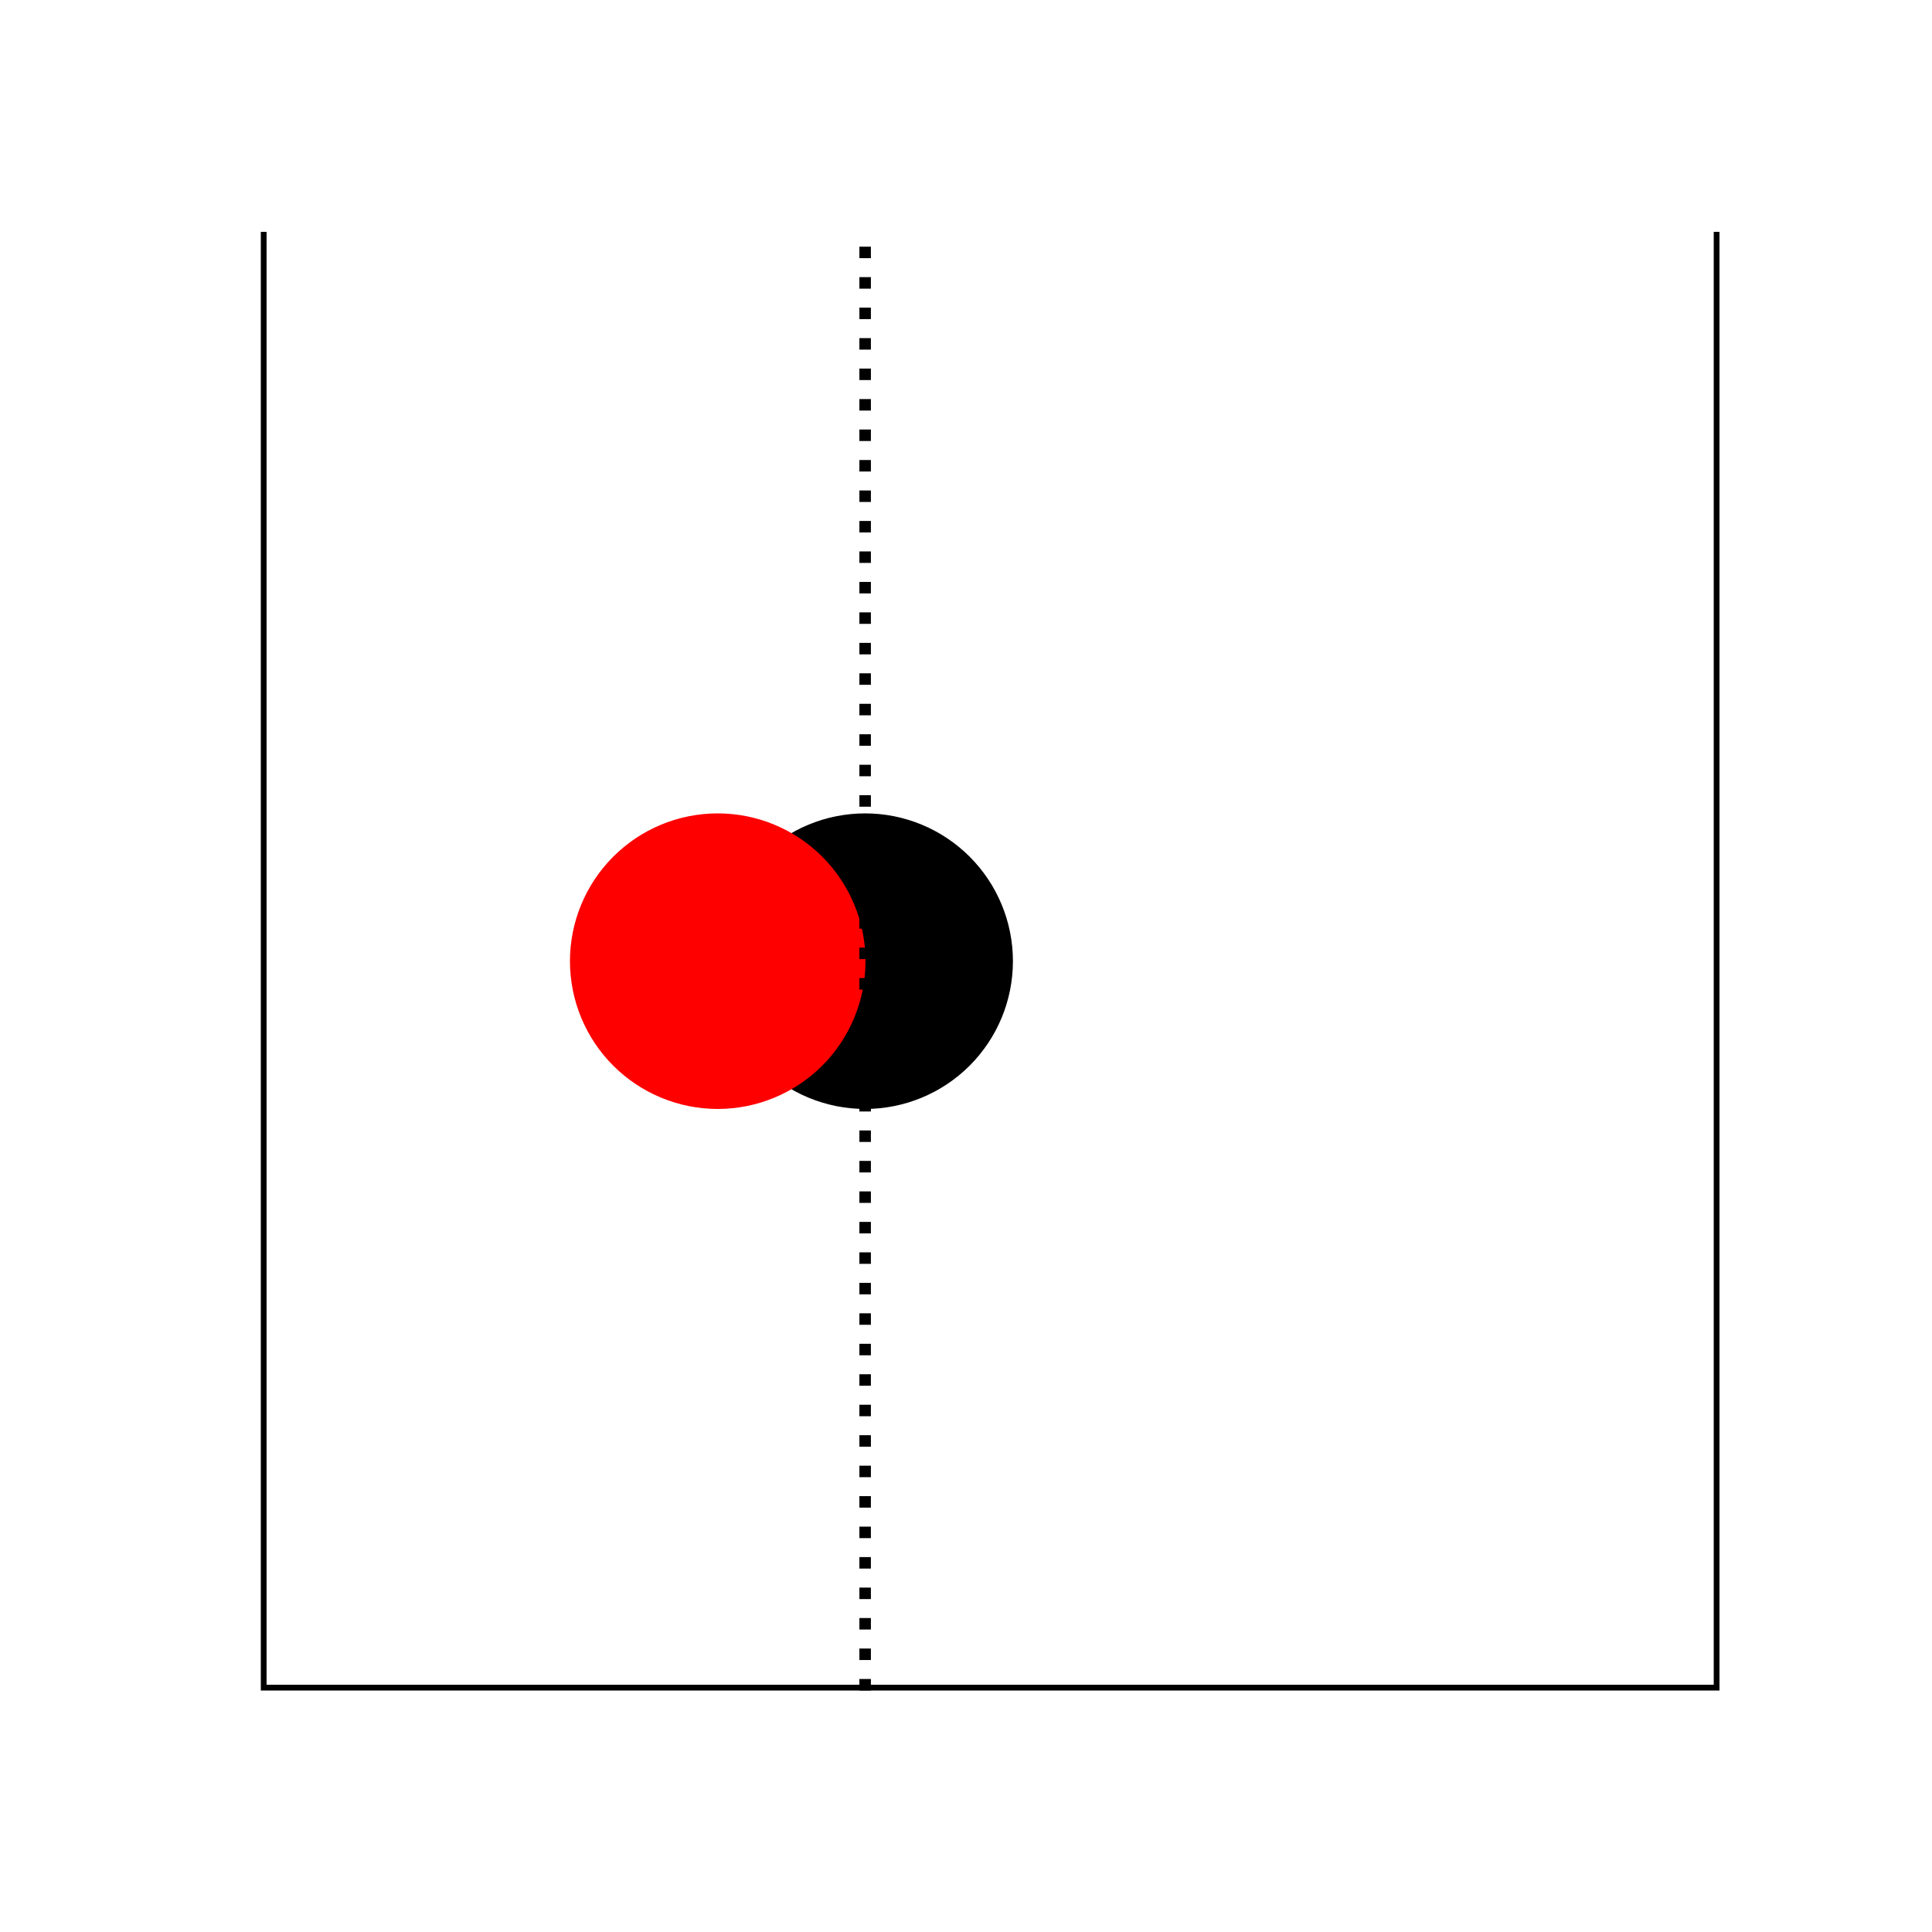 <?xml version="1.0" encoding="utf-8" standalone="no"?>
<!DOCTYPE svg PUBLIC "-//W3C//DTD SVG 1.1//EN"
  "http://www.w3.org/Graphics/SVG/1.1/DTD/svg11.dtd">
<!-- Created with matplotlib (http://matplotlib.org/) -->
<svg height="504pt" version="1.1" viewBox="0 0 504 504" width="504pt" xmlns="http://www.w3.org/2000/svg" xmlns:xlink="http://www.w3.org/1999/xlink">
 <defs>
  <style type="text/css">
*{stroke-linecap:butt;stroke-linejoin:round;}
  </style>
 </defs>
 <g id="figure_1">
  <g id="patch_1">
   <path d="M 0 504 
L 504 504 
L 504 0 
L 0 0 
z
" style="fill:none;"/>
  </g>
  <g id="axes_1">
   <g id="patch_2">
    <path clip-path="url(#p18eb5cd565)" d="M 225.69 288.792 
C 235.782 288.792 245.461 284.783 252.597 277.647 
C 259.733 270.511 263.742 260.832 263.742 250.74 
C 263.742 240.648 259.733 230.969 252.597 223.833 
C 245.461 216.697 235.782 212.688 225.69 212.688 
C 215.599 212.688 205.919 216.697 198.783 223.833 
C 191.648 230.969 187.638 240.648 187.638 250.74 
C 187.638 260.832 191.648 270.511 198.783 277.647 
C 205.919 284.783 215.599 288.792 225.69 288.792 
z
" style="stroke:#000000;stroke-linejoin:miter;"/>
   </g>
   <g id="patch_3">
    <path clip-path="url(#p18eb5cd565)" d="M 187.237 288.792 
C 197.329 288.792 207.009 284.783 214.144 277.647 
C 221.28 270.511 225.289 260.832 225.289 250.74 
C 225.289 240.648 221.28 230.969 214.144 223.833 
C 207.009 216.697 197.329 212.688 187.237 212.688 
C 177.146 212.688 167.466 216.697 160.331 223.833 
C 153.195 230.969 149.185 240.648 149.185 250.74 
C 149.185 260.832 153.195 270.511 160.331 277.647 
C 167.466 284.783 177.146 288.792 187.237 288.792 
z
" style="fill:#ff0000;stroke:#ff0000;stroke-linejoin:miter;"/>
   </g>
   <g id="line2d_1">
    <path clip-path="url(#p18eb5cd565)" d="M 68.04 60.48 
L 68.04 441 
L 448.56 441 
L 448.56 60.48 
" style="fill:none;stroke:#000000;stroke-linecap:square;stroke-width:3;"/>
   </g>
   <g id="line2d_2">
    <path clip-path="url(#p18eb5cd565)" d="M 225.69 441 
L 225.69 60.48 
" style="fill:none;stroke:#000000;stroke-dasharray:3,4.95;stroke-dashoffset:0;stroke-width:3;"/>
   </g>
  </g>
 </g>
 <defs>
  <clipPath id="p18eb5cd565">
   <rect height="380.52" width="380.52" x="68.04" y="60.48"/>
  </clipPath>
 </defs>
</svg>
